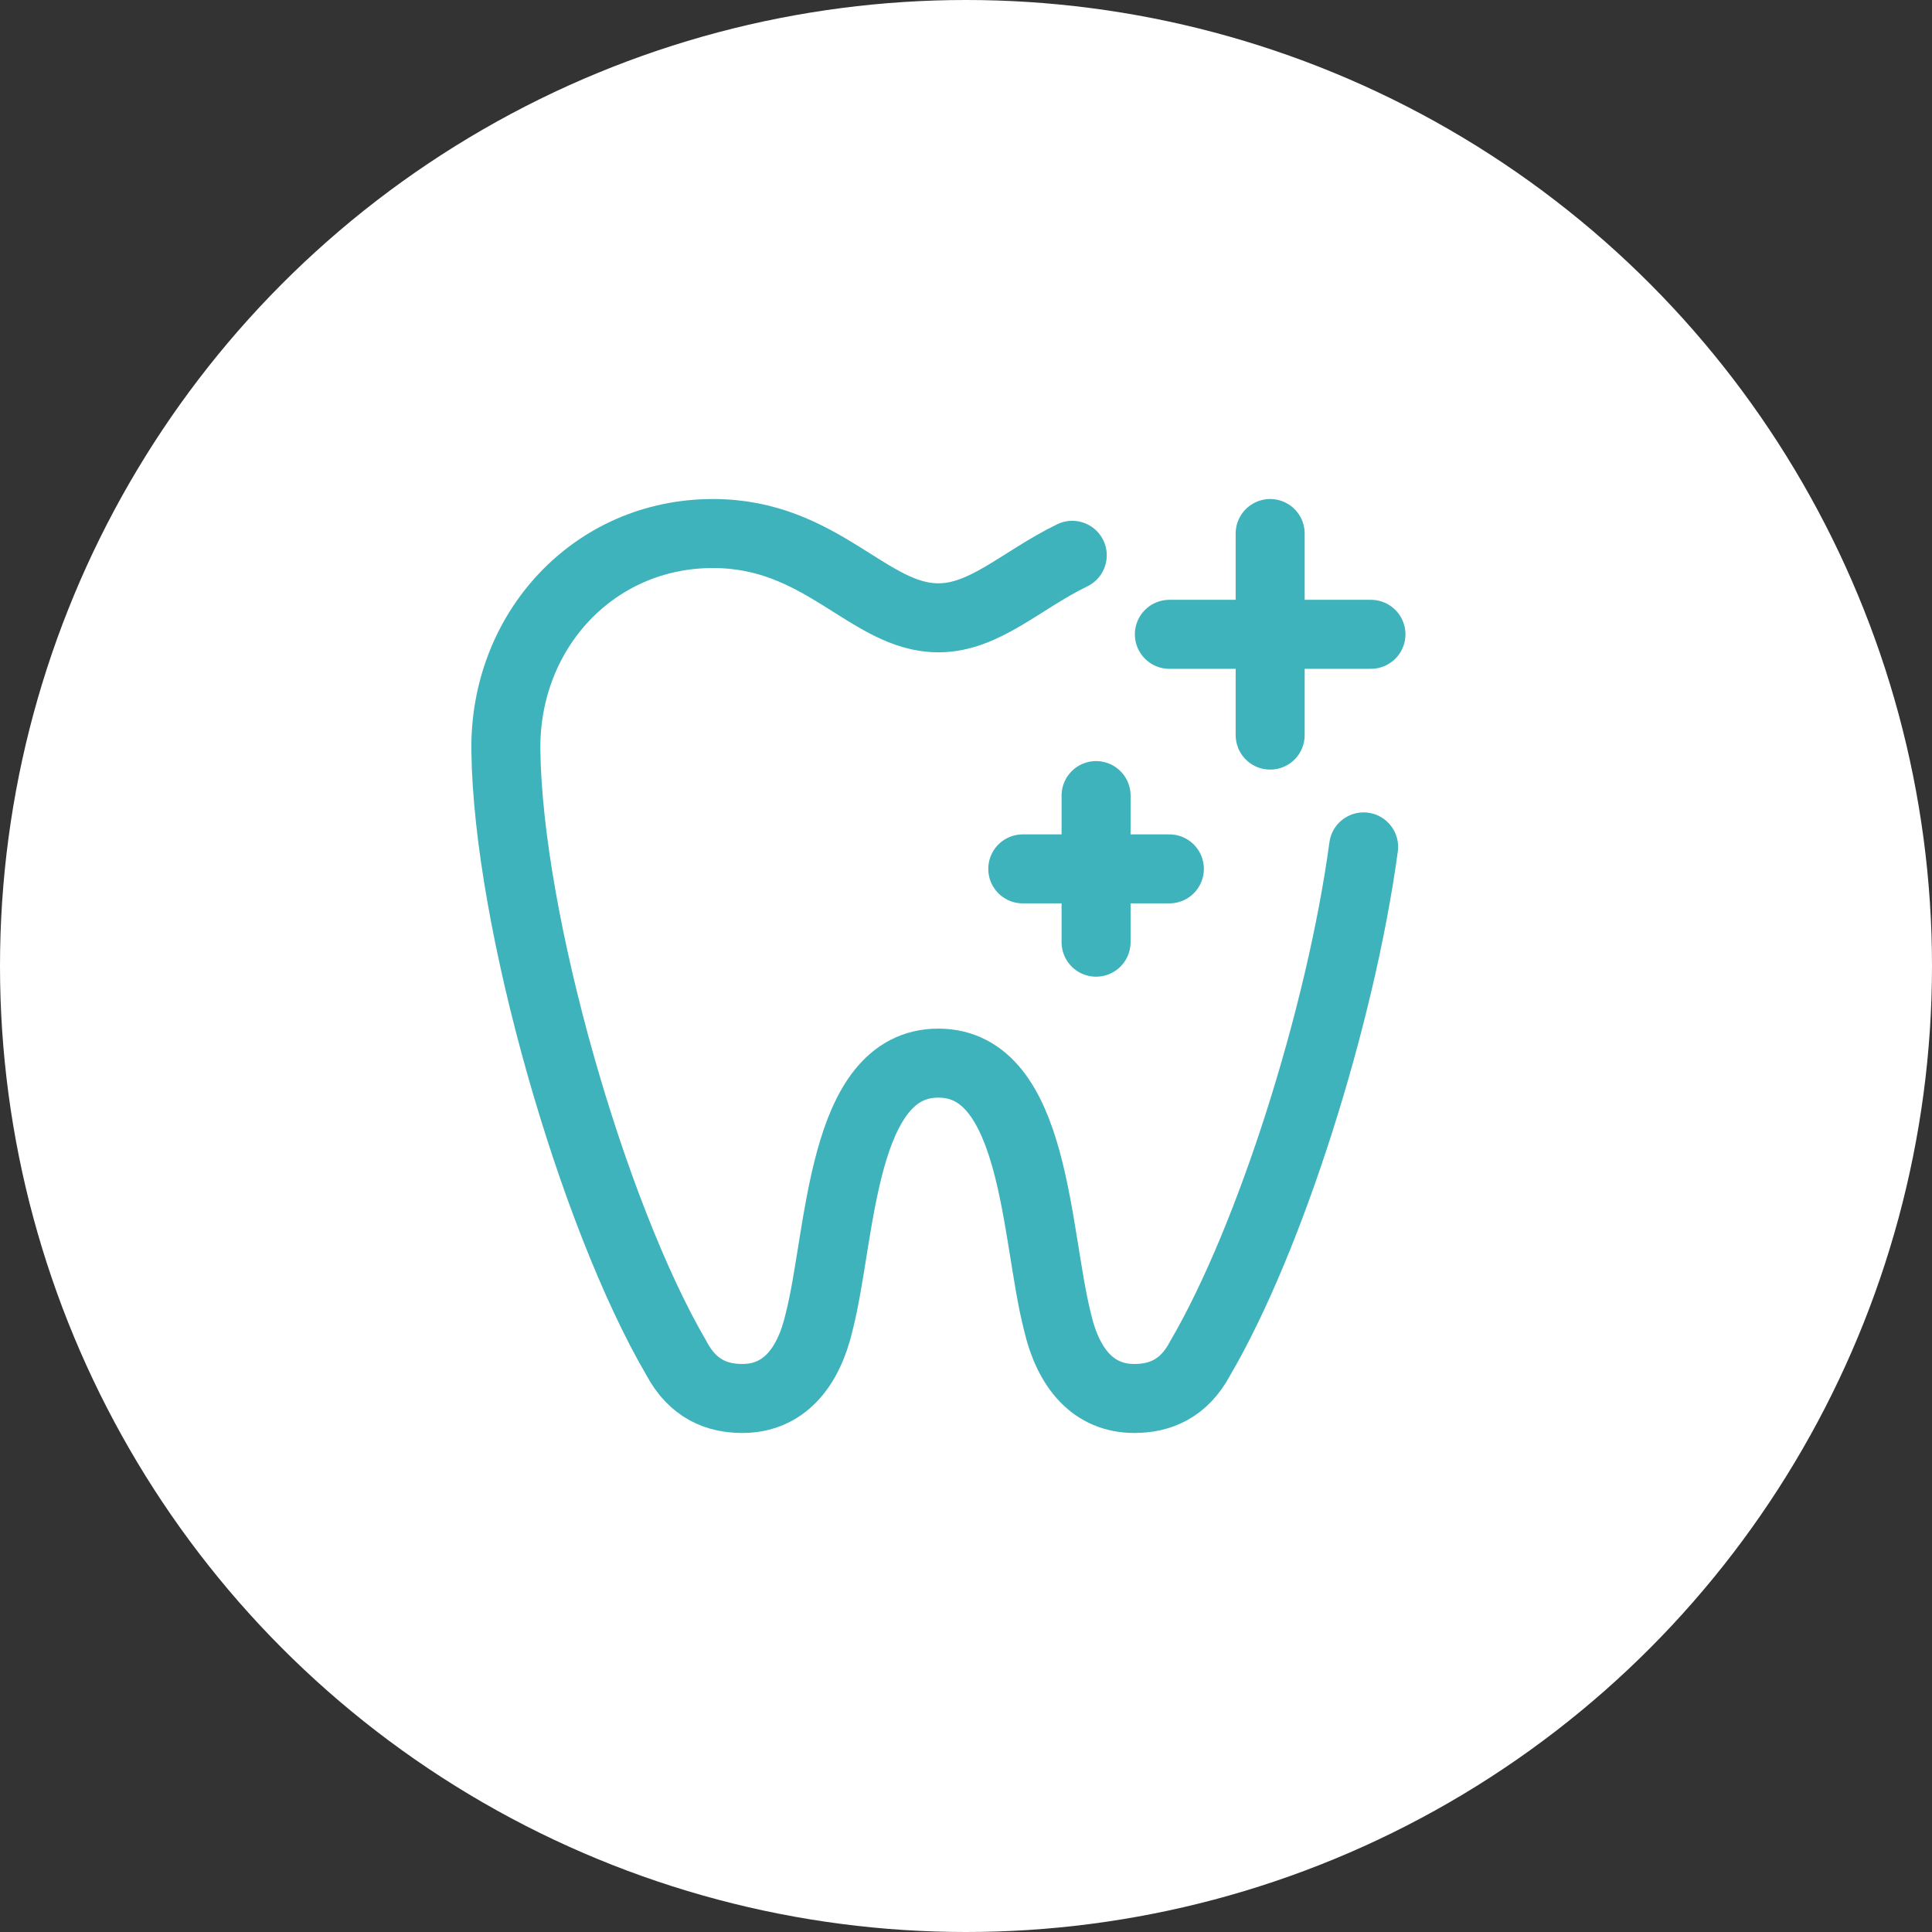 <svg width="140" height="140" viewBox="0 0 140 140" fill="none" xmlns="http://www.w3.org/2000/svg">
<rect x="0" y="0" width="140" height="140" fill="#333333" stroke="none"/>
<circle cx="70" cy="70" r="70" fill="white"/>
<g clip-path="url(#clip0_803_1200)">
<path d="M98.813 61.369C97.147 73.651 92.035 89.765 86.974 98.417C85.779 100.675 84.014 101.339 82.195 101.339C79.263 101.339 77.416 99.214 76.623 95.761C75.027 89.52 75.071 77.038 67.994 77.038C60.917 77.038 60.962 89.52 59.366 95.761C58.572 99.214 56.726 101.339 53.794 101.339C51.975 101.339 50.21 100.675 49.015 98.417C42.909 87.978 36.8 66.68 36.657 54.351C36.557 45.707 43.025 38.661 51.667 38.661C59.587 38.661 62.95 44.77 67.995 44.77C71.36 44.77 73.978 42.05 77.7 40.24M79.426 68.274V57.651M74.114 62.962H84.737M92.041 53.268V38.661M84.737 45.965H99.344" stroke="#3EB3BC" stroke-width="5" stroke-miterlimit="10" stroke-linecap="round" stroke-linejoin="round"/>
</g>
<defs>
<clipPath id="clip0_803_1200">
<rect width="68" height="68" fill="white" transform="translate(34 36)"/>
</clipPath>
</defs>
</svg>
